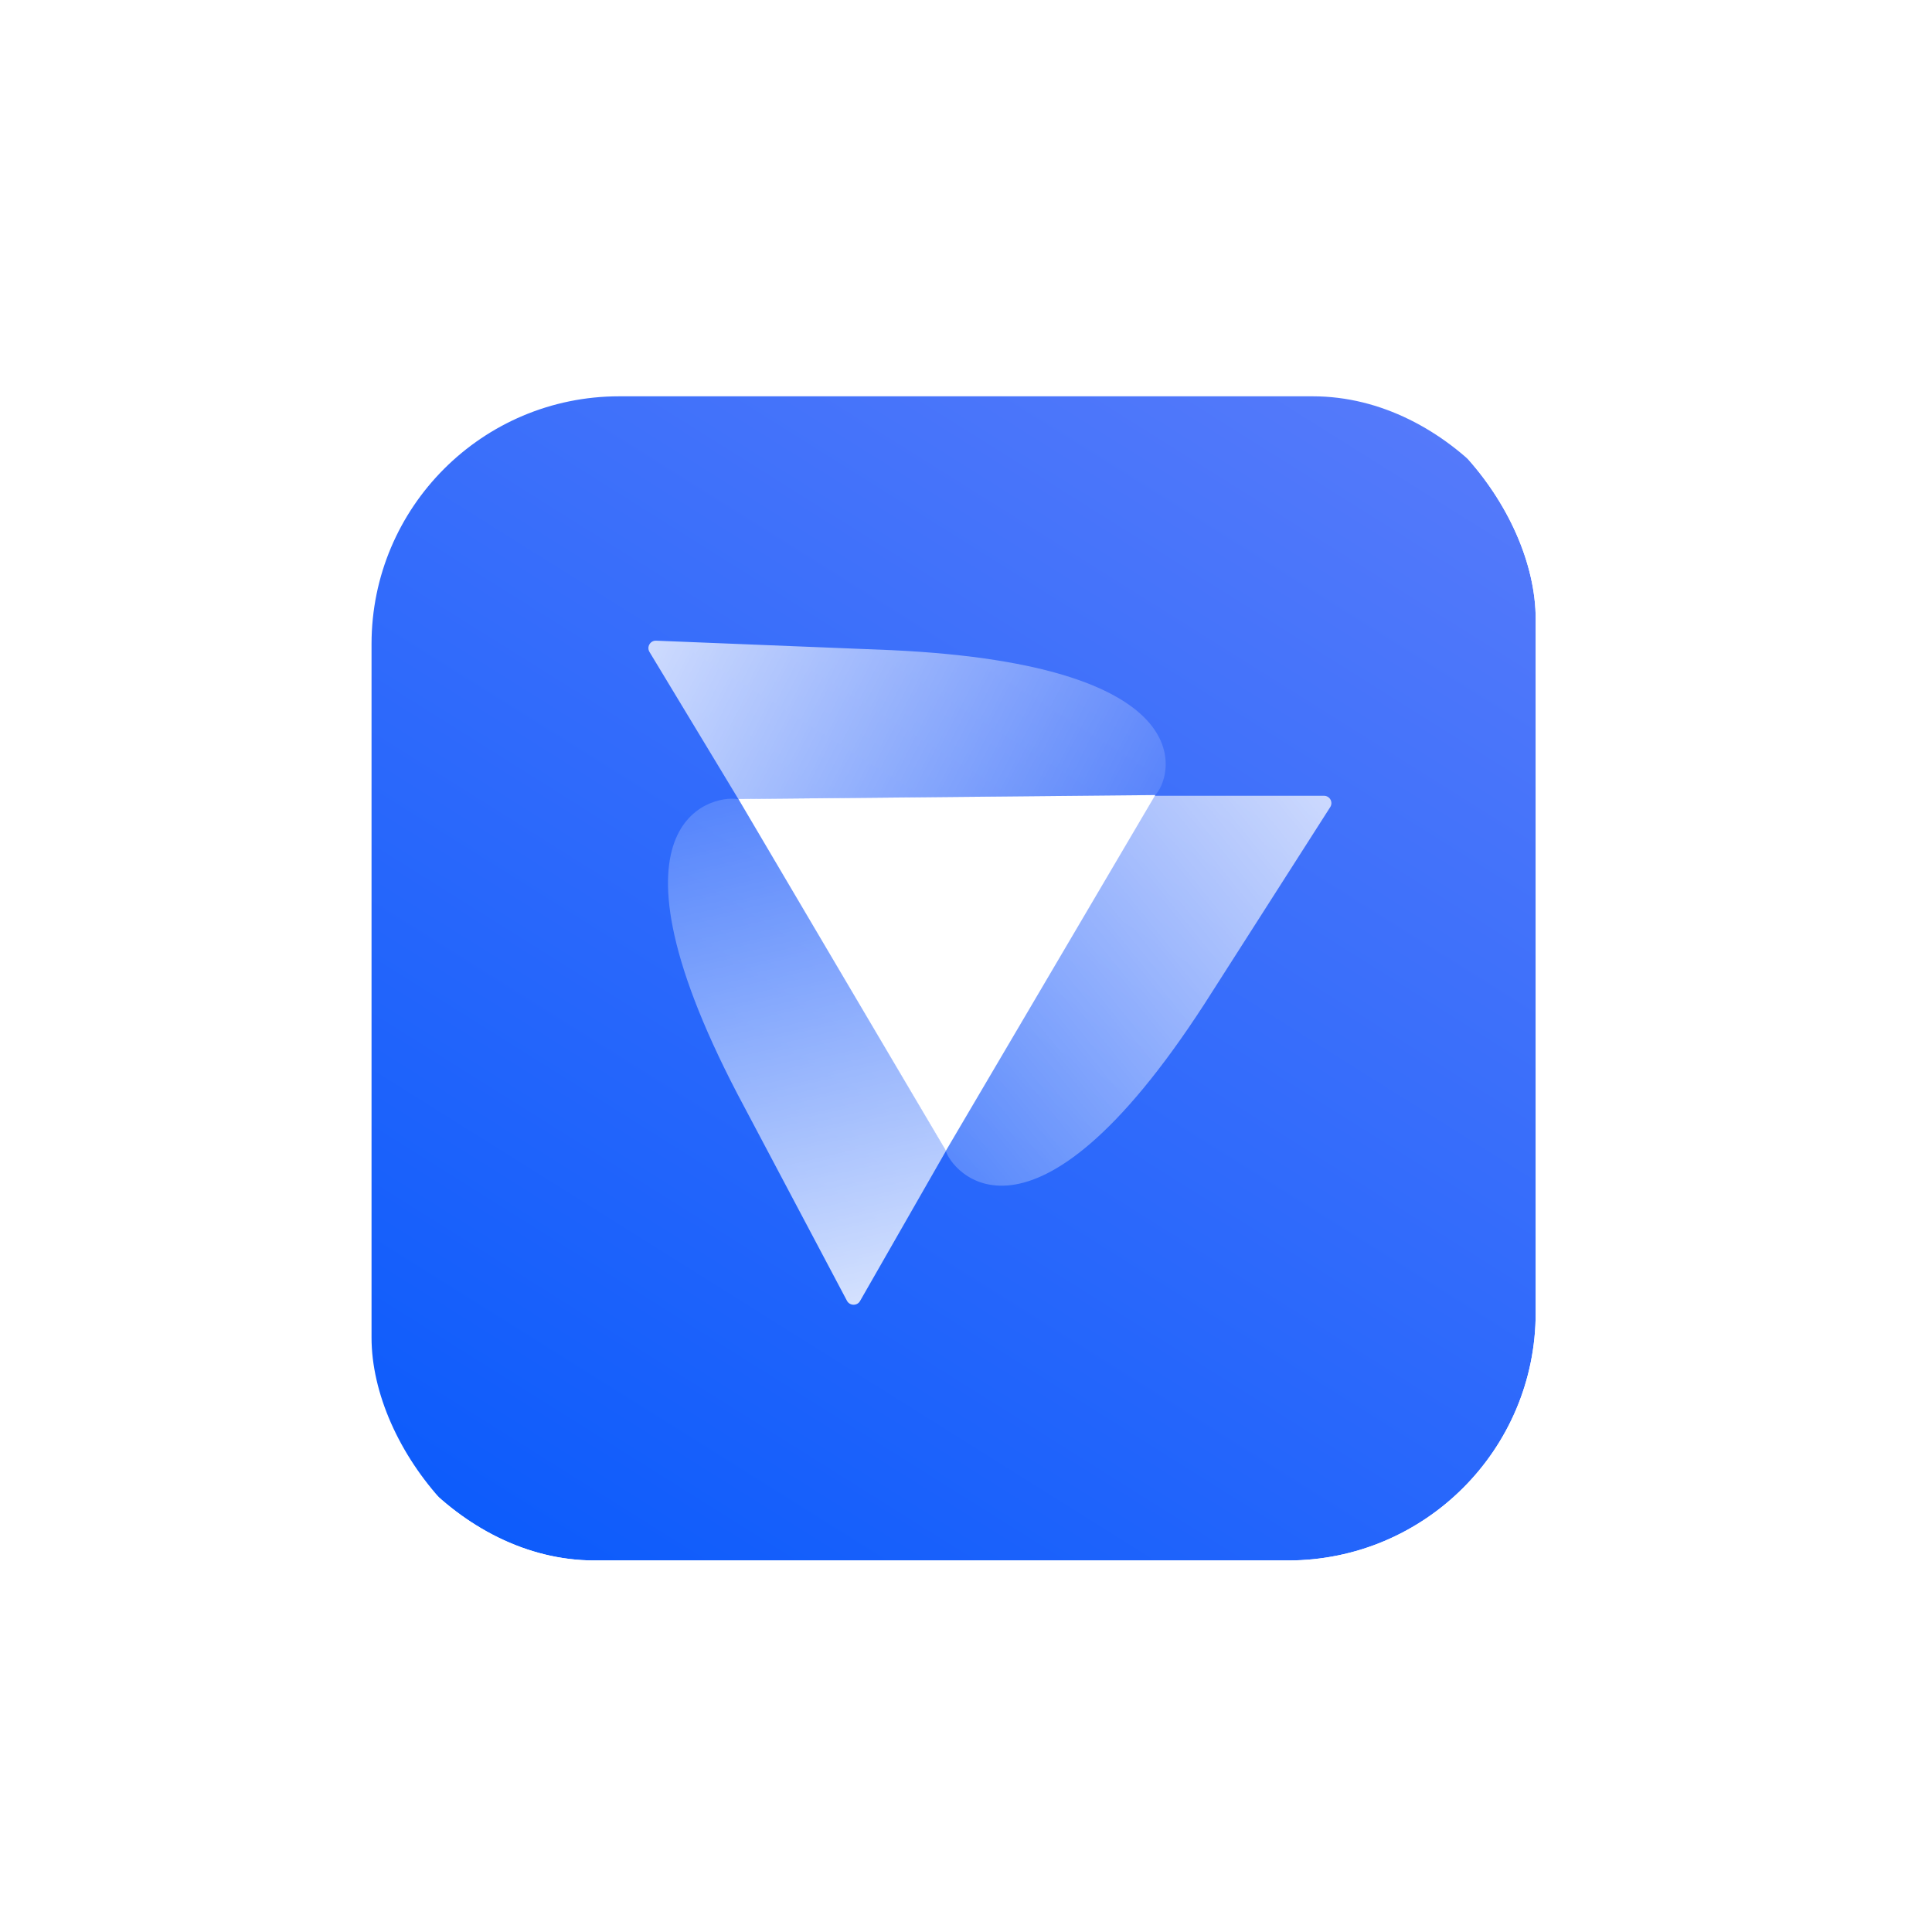 <svg width="39" height="39" viewBox="0 0 39 39" fill="none" xmlns="http://www.w3.org/2000/svg">
<g id="le icon" filter="url(#filter0_d_1_1020)">
<g clip-path="url(#clip0_1_1020)">
<g id="Group 34660261">
<g id="bg" filter="url(#filter1_ii_1_1020)">
<rect x="7.5" y="6" width="24" height="24" rx="5" fill="url(#paint0_linear_1_1020)"/>
</g>
</g>
<g id="le icon_2">
<g id="Group 34660246">
<path id="Vector 1402" d="M19.097 21.73L14.928 14.641C14.532 14.517 11.912 14.877 14.888 20.587L17.097 24.758C17.153 24.862 17.303 24.865 17.361 24.763L19.097 21.73Z" fill="url(#paint1_linear_1_1020)"/>
<path id="Vector 1403" d="M23.301 14.564L19.087 21.713C19.177 22.115 20.801 24.182 24.308 18.774L26.852 14.793C26.916 14.694 26.845 14.564 26.726 14.564L23.301 14.564Z" fill="url(#paint2_linear_1_1020)"/>
<path id="Vector 1404" d="M14.906 14.632L23.318 14.549C23.625 14.271 24.478 11.927 17.995 11.624L13.245 11.433C13.126 11.428 13.049 11.558 13.111 11.661L14.906 14.632Z" fill="url(#paint3_linear_1_1020)"/>
<path id="Polygon 7" d="M23.321 14.549L19.094 21.73L14.906 14.629L23.321 14.549Z" fill="white"/>
</g>
</g>
</g>
</g>
<defs>
<filter id="filter0_d_1_1020" x="-0.5" y="0" width="39" height="39" filterUnits="userSpaceOnUse" color-interpolation-filters="sRGB">
<feFlood flood-opacity="0" result="BackgroundImageFix"/>
<feColorMatrix in="SourceAlpha" type="matrix" values="0 0 0 0 0 0 0 0 0 0 0 0 0 0 0 0 0 0 127 0" result="hardAlpha"/>
<feOffset dy="1.5"/>
<feGaussianBlur stdDeviation="3.75"/>
<feColorMatrix type="matrix" values="0 0 0 0 0 0 0 0 0 0.262 0 0 0 0 1 0 0 0 0.15 0"/>
<feBlend mode="normal" in2="BackgroundImageFix" result="effect1_dropShadow_1_1020"/>
<feBlend mode="normal" in="SourceGraphic" in2="effect1_dropShadow_1_1020" result="shape"/>
</filter>
<filter id="filter1_ii_1_1020" x="7.5" y="4.5" width="24" height="27.5" filterUnits="userSpaceOnUse" color-interpolation-filters="sRGB">
<feFlood flood-opacity="0" result="BackgroundImageFix"/>
<feBlend mode="normal" in="SourceGraphic" in2="BackgroundImageFix" result="shape"/>
<feColorMatrix in="SourceAlpha" type="matrix" values="0 0 0 0 0 0 0 0 0 0 0 0 0 0 0 0 0 0 127 0" result="hardAlpha"/>
<feOffset dy="2"/>
<feGaussianBlur stdDeviation="1"/>
<feComposite in2="hardAlpha" operator="arithmetic" k2="-1" k3="1"/>
<feColorMatrix type="matrix" values="0 0 0 0 0.8 0 0 0 0 0.8 0 0 0 0 0.8 0 0 0 0.05 0"/>
<feBlend mode="normal" in2="shape" result="effect1_innerShadow_1_1020"/>
<feColorMatrix in="SourceAlpha" type="matrix" values="0 0 0 0 0 0 0 0 0 0 0 0 0 0 0 0 0 0 127 0" result="hardAlpha"/>
<feOffset dy="-1.5"/>
<feGaussianBlur stdDeviation="1"/>
<feComposite in2="hardAlpha" operator="arithmetic" k2="-1" k3="1"/>
<feColorMatrix type="matrix" values="0 0 0 0 0.011 0 0 0 0 0.1 0 0 0 0 0.329 0 0 0 0.05 0"/>
<feBlend mode="normal" in2="effect1_innerShadow_1_1020" result="effect2_innerShadow_1_1020"/>
</filter>
<linearGradient id="paint0_linear_1_1020" x1="7.5" y1="33.75" x2="31.5" y2="-4.5" gradientUnits="userSpaceOnUse">
<stop stop-color="#0056FB"/>
<stop offset="1" stop-color="#6F85FA"/>
</linearGradient>
<linearGradient id="paint1_linear_1_1020" x1="20.826" y1="27.298" x2="17.051" y2="11.033" gradientUnits="userSpaceOnUse">
<stop stop-color="white"/>
<stop offset="1" stop-color="white" stop-opacity="0"/>
</linearGradient>
<linearGradient id="paint2_linear_1_1020" x1="30.478" y1="10.104" x2="14.186" y2="23.271" gradientUnits="userSpaceOnUse">
<stop stop-color="white"/>
<stop offset="1" stop-color="white" stop-opacity="0"/>
</linearGradient>
<linearGradient id="paint3_linear_1_1020" x1="9.564" y1="9.183" x2="24.819" y2="16.987" gradientUnits="userSpaceOnUse">
<stop stop-color="white"/>
<stop offset="1" stop-color="white" stop-opacity="0"/>
</linearGradient>
<clipPath id="clip0_1_1020">
<rect x="7" y="6" width="24" height="24" rx="5" fill="white"/>
</clipPath>
</defs>
</svg>
